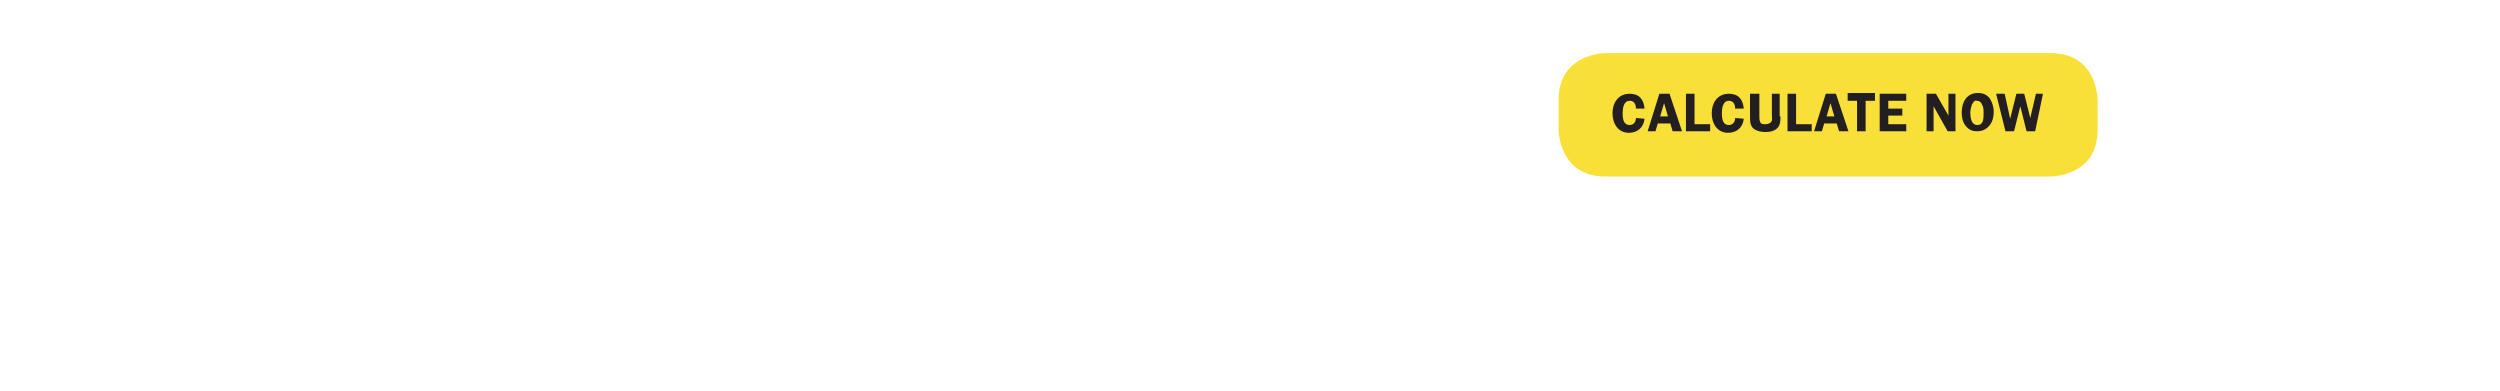 <svg id="Layer_1" xmlns="http://www.w3.org/2000/svg" viewBox="0 0 320 50"><style>.st0{fill:#f9e038}.st1{fill:#231f20}</style><path class="st0" d="M205.5 6.8s-6 0-6 6v3.8s0 6 6 6h57s6 0 6-6v-3.8s0-6-6-6h-57z"/><path class="st1" d="M209.4 13.9c0-.5-.2-1-.8-1-.8 0-.9 1-.9 1.6 0 .7.1 1.5.9 1.5.5 0 .8-.4.8-.9l1.1.1c-.1 1.1-.9 1.8-2 1.8-1.4 0-2.1-1.2-2.1-2.5s.7-2.5 2.2-2.5c1.2 0 1.8.7 1.9 1.9h-1.1zM215.3 16.8h-1.2l-.3-1h-1.6l-.3 1h-1l1.5-4.8h1.3l1.6 4.8zm-1.8-1.9l-.5-1.7-.5 1.7h1zM218.9 15.8v1h-3.1V12h1.1v3.9h2zM222.1 13.9c0-.5-.2-1-.8-1-.8 0-.9 1-.9 1.6 0 .7.1 1.5.9 1.5.5 0 .8-.4.8-.9l1.1.1c-.1 1.1-.9 1.8-2 1.8-1.4 0-2.1-1.2-2.1-2.5s.7-2.5 2.2-2.5c1.2 0 1.8.7 1.9 1.9h-1.1zM227.9 14.9c0 .5 0 1.1-.4 1.5-.4.4-1 .5-1.5.5s-1.1-.1-1.5-.4c-.5-.4-.5-1-.5-1.6V12h1.2v2.9c0 .2 0 .5.1.7.1.3.4.3.7.3.2 0 .6-.1.7-.3.2-.2.1-.6.1-.8V12h1v2.9zM231.9 15.8v1h-3.1V12h1.1v3.9h2zM236.6 16.8h-1.2l-.3-1h-1.6l-.3 1h-1l1.5-4.8h1.3l1.6 4.8zm-1.8-1.9l-.5-1.7-.5 1.7h1zM240 12.9h-1.2v3.9h-1.1v-3.9h-1.2v-1h3.5v1zM241.7 12.9v1h1.8v.9h-1.8v1.1h2.3v.9h-3.4V12h3.4v.9h-2.3zM250.3 16.8h-1l-1.8-3.2v3.2h-.9V12h1.2l1.6 2.8V12h.9v4.8zM251.6 16.1c-.4-.5-.5-1.1-.5-1.7 0-1.3.6-2.5 2.1-2.5.6 0 1.1.2 1.5.7.3.5.5 1.1.5 1.7 0 .5-.1 1.2-.5 1.7s-.9.8-1.6.8-1.1-.2-1.5-.7zm.8-2.7c-.1.3-.2.7-.2 1 0 .6.1 1.6.9 1.6.4 0 .6-.2.7-.5.1-.3.1-.7.1-1 0-.4 0-.8-.2-1.1-.1-.3-.3-.5-.7-.5-.2-.1-.4.1-.6.5zM260.5 16.8h-1.1l-.8-3.2-.8 3.2h-1.1l-1.2-4.8h1.1l.7 3.2.8-3.2h1l.8 3.2V15l.7-3h.9l-1 4.8z"/></svg>